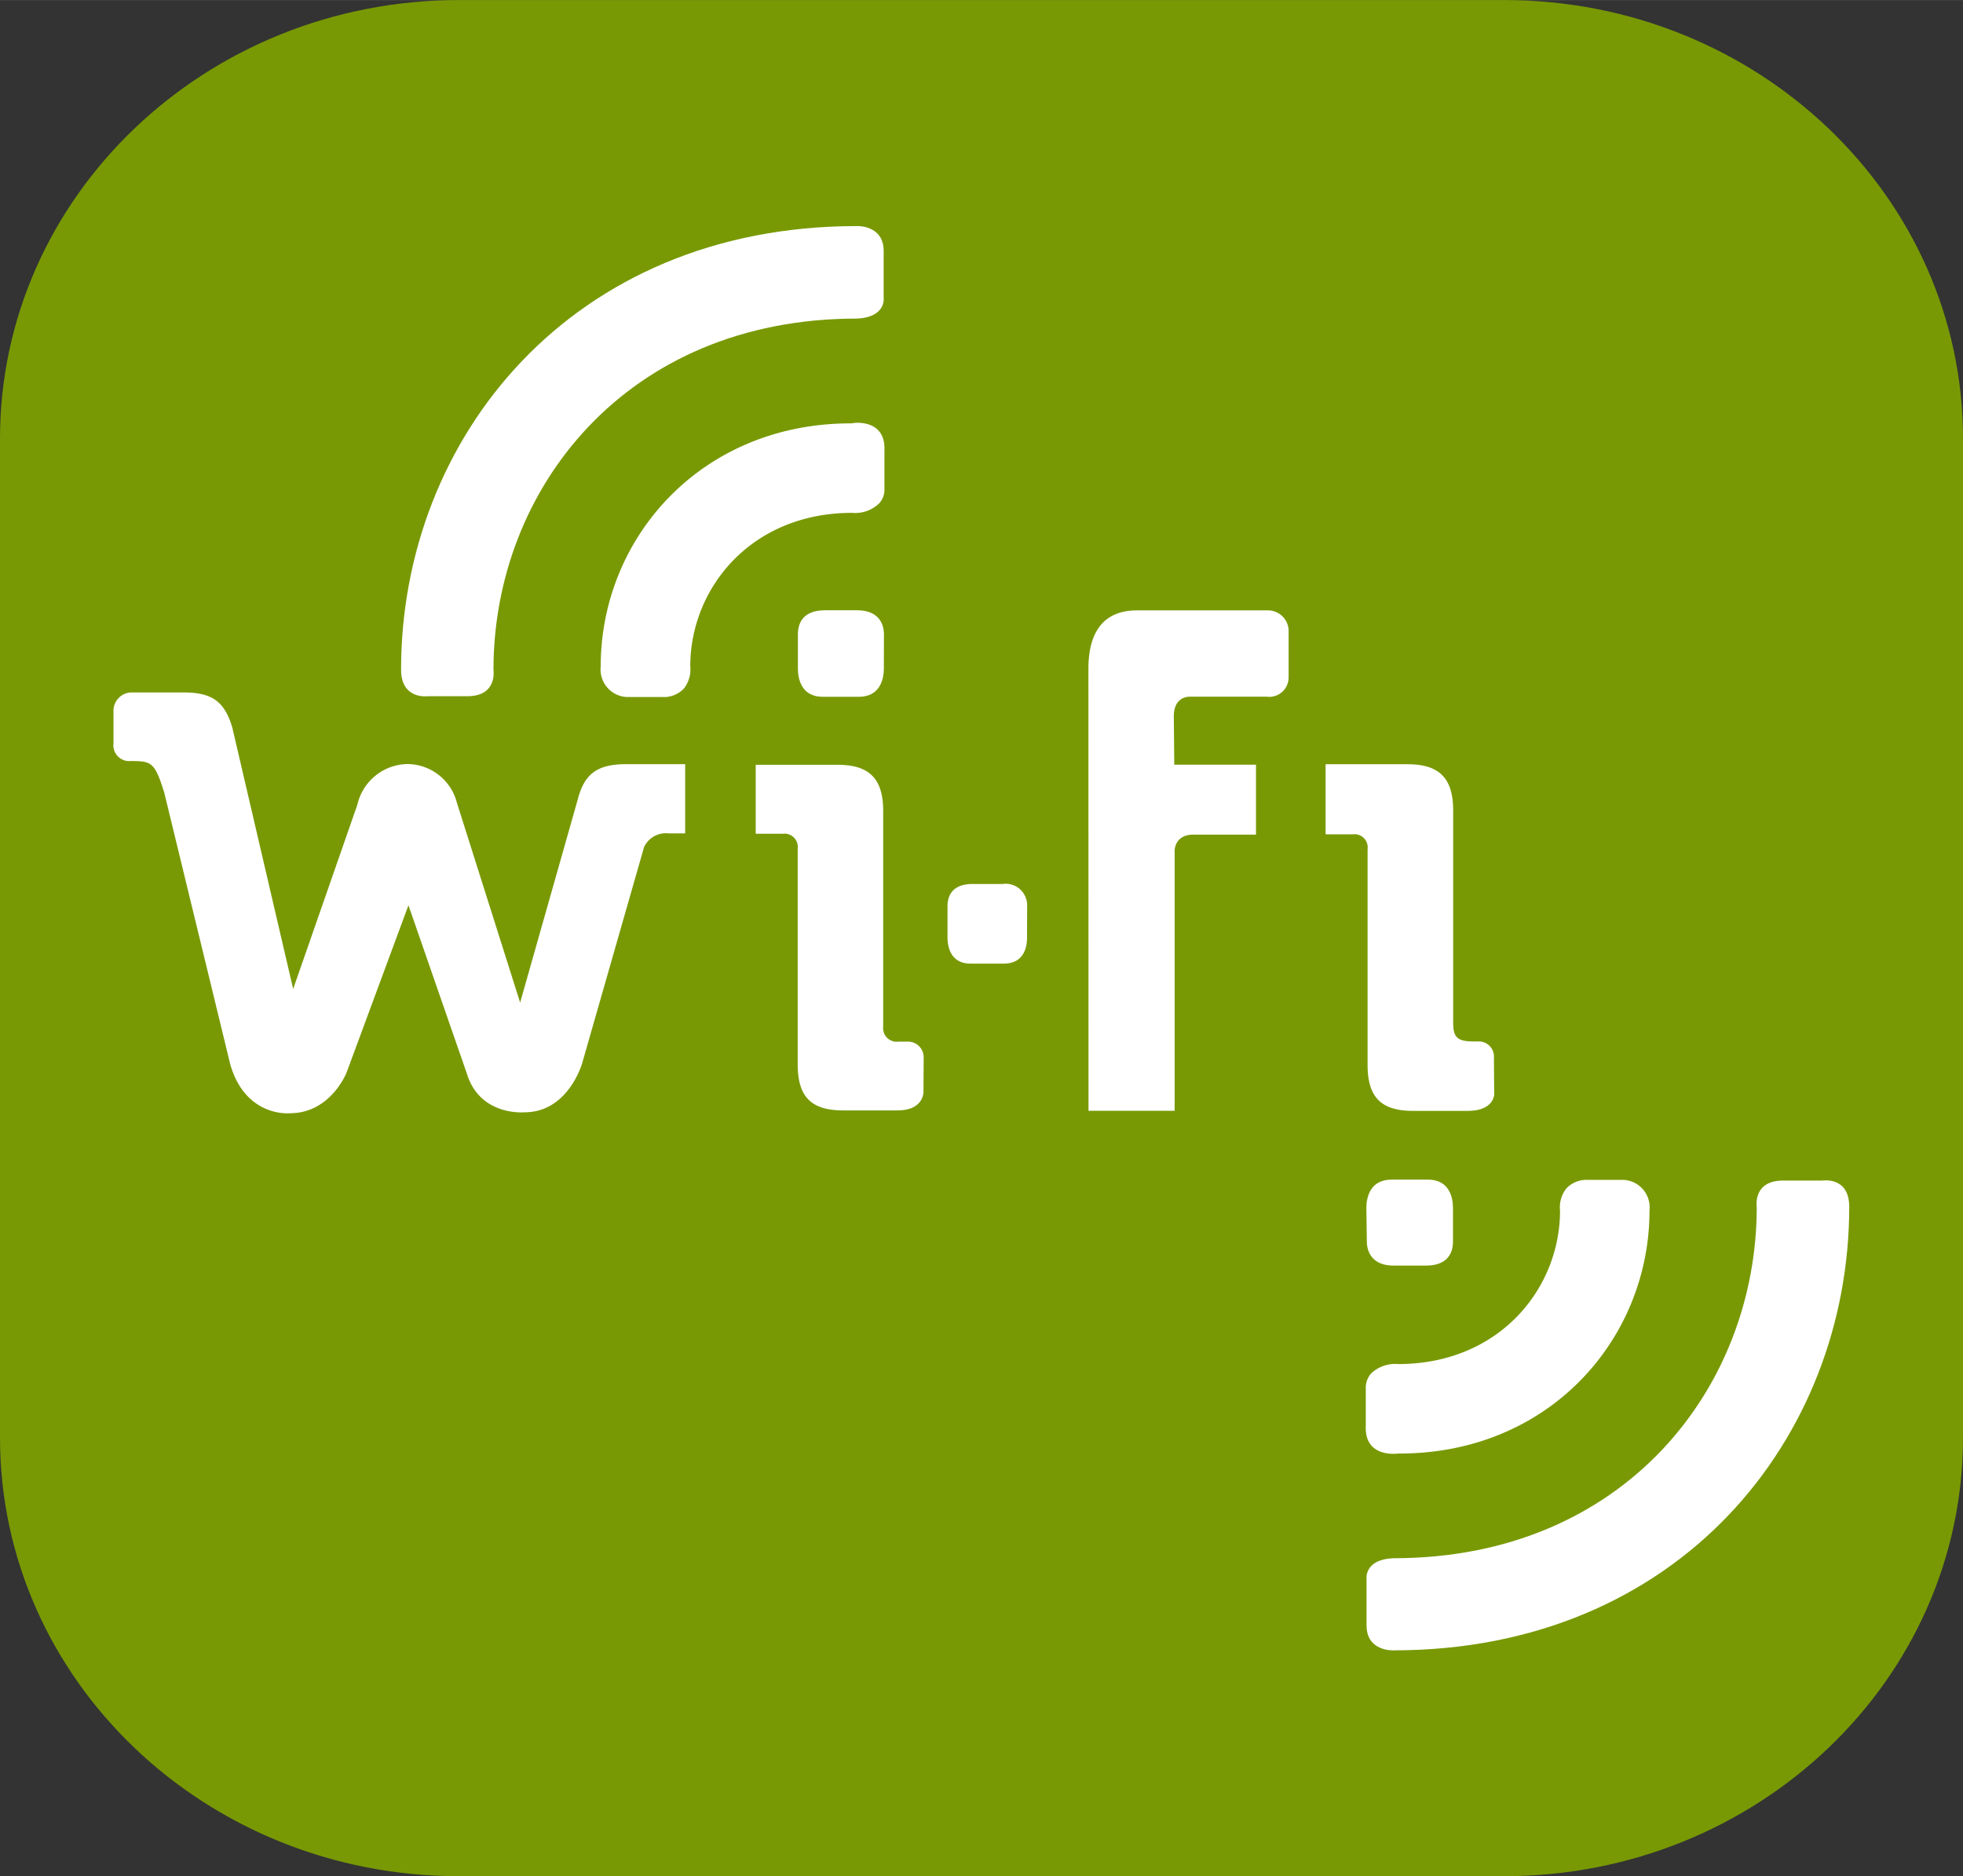 <svg xmlns="http://www.w3.org/2000/svg" width="207.57" height="198.38" viewBox="0 0 207.57 198.37" style=""><rect x="0" y="0" width="207.57" height="198.37" fill="#333333" stroke="none"/><g><g data-name="Layer 2"><g data-name="Layer 1"><path d="M207.57 152c0 25.61-21.72 46.37-48.52 46.37H48.53C21.73 198.38 0 177.62 0 152V46.38C0 20.77 21.73 0 48.53 0h110.52c26.8 0 48.52 20.77 48.52 46.38z" fill="#789904"></path><path d="M43.19 95.71l-6.54 17.68s-1.67 4.31-6 4.31c0 0-4.64.48-6.29-5.12l-7-28.81c-1-3.17-1.32-3.31-3.53-3.31A1.67 1.67 0 0 1 12 78.59v-3.38a1.94 1.94 0 0 1 2.05-2h5.36c3 0 4.33.93 5.16 3.73L31 104.56l6.79-19.49a5.52 5.52 0 0 1 5.26-4.29 5.44 5.44 0 0 1 5.26 4.08L55 106l6.09-21.47c.72-2.8 2.15-3.74 5.17-3.74h6.19v7.32H70.7a2.56 2.56 0 0 0-2.59 1.43l-6.55 22.87s-1.46 5.19-6.09 5.19c0 0-4.74.46-6.12-4.14z" fill="#fff"></path><path d="M115.09 70.7c0-2.66.75-6.17 5.15-6.17h13.78a2.19 2.19 0 0 1 2.24 2.13v5a2.05 2.05 0 0 1-2.3 2h-8.15s-1.65-.1-1.69 2l.05 5.19h8.64v7.39h-6.6c-2 0-2 1.66-2 1.66v27.54h-9.11z" fill="#fff"></path><path d="M158 115.69s0 1.76-2.81 1.76h-5.77c-3.37 0-4.81-1.43-4.81-4.87V89.79a1.4 1.4 0 0 0-1.58-1.58h-2.86V80.8h8.68c3.37 0 4.81 1.51 4.81 4.88v22.43c0 1.57.43 2 2.17 2h.47a1.6 1.6 0 0 1 1.67 1.72z" fill="#fff"></path><path d="M97.65 115.4s.09 2-2.75 2h-5.75c-3.37 0-4.8-1.43-4.8-4.87v-22.8a1.41 1.41 0 0 0-1.58-1.58h-2.86v-7.29h8.68c3.37 0 4.8 1.51 4.8 4.88v22.82a1.43 1.43 0 0 0 1.61 1.57h1a1.65 1.65 0 0 1 1.67 1.62z" fill="#fff"></path><path d="M93.46 70.67c0 1.27-.49 3-2.65 3H87c-2.23 0-2.63-1.85-2.63-3v-3.6c0-1.46.79-2.55 2.87-2.55h3.4c2.15 0 2.83 1.3 2.83 2.57z" fill="#fff"></path><path d="M108.6 99.15c0 1.17-.45 2.73-2.45 2.73h-3.53c-2.06 0-2.43-1.71-2.43-2.79v-3.27c0-1.35.73-2.36 2.65-2.36H106a2.28 2.28 0 0 1 2.61 2.38z" fill="#fff"></path><path d="M93.52 47.62v4a2.15 2.15 0 0 1-.56 1.6 3.63 3.63 0 0 1-2.85 1c-10.72 0-17.12 8-17.12 16.22a3.29 3.29 0 0 1-.66 2.34 2.91 2.91 0 0 1-2.33.91h-3.79a2.92 2.92 0 0 1-2.69-3.23c0-13.66 10.71-25.78 26.58-25.7 0-.06 3.58-.58 3.42 2.86z" fill="#fff"></path><path d="M42.41 70.8c0-24.44 18-46.9 48.17-46.9 0 0 2.86-.16 2.86 2.64v4.89s.33 2.12-2.86 2.25c-24.38 0-38.4 18.07-38.4 37.12 0 0 .47 2.81-2.77 2.81h-4.17s-2.83.39-2.83-2.81z" fill="#fff"></path><path d="M144.48 127.72c0-1.27.49-3 2.66-3H151c2.23 0 2.64 1.85 2.64 3v3.54c0 1.46-.79 2.55-2.87 2.55h-3.41c-2.14 0-2.83-1.31-2.83-2.58z" fill="#fff"></path><path d="M144.42 150.76v-3.94a2.26 2.26 0 0 1 .56-1.6 3.67 3.67 0 0 1 2.86-1c10.71 0 17.12-8 17.12-16.22a3.24 3.24 0 0 1 .66-2.34 2.92 2.92 0 0 1 2.32-.91h3.8a2.91 2.91 0 0 1 2.68 3.23c0 13.66-10.7 25.78-26.57 25.7 0 .01-3.59.53-3.43-2.92z" fill="#fff"></path><path d="M195.54 127.59c0 24.44-18 46.9-48.18 46.9 0 0-2.86.16-2.86-2.64V167s-.33-2.13 2.86-2.25c24.39 0 38.4-18.07 38.4-37.12 0 0-.46-2.81 2.77-2.81h4.18s2.83-.47 2.83 2.77z" fill="#fff"></path></g></g></g></svg>